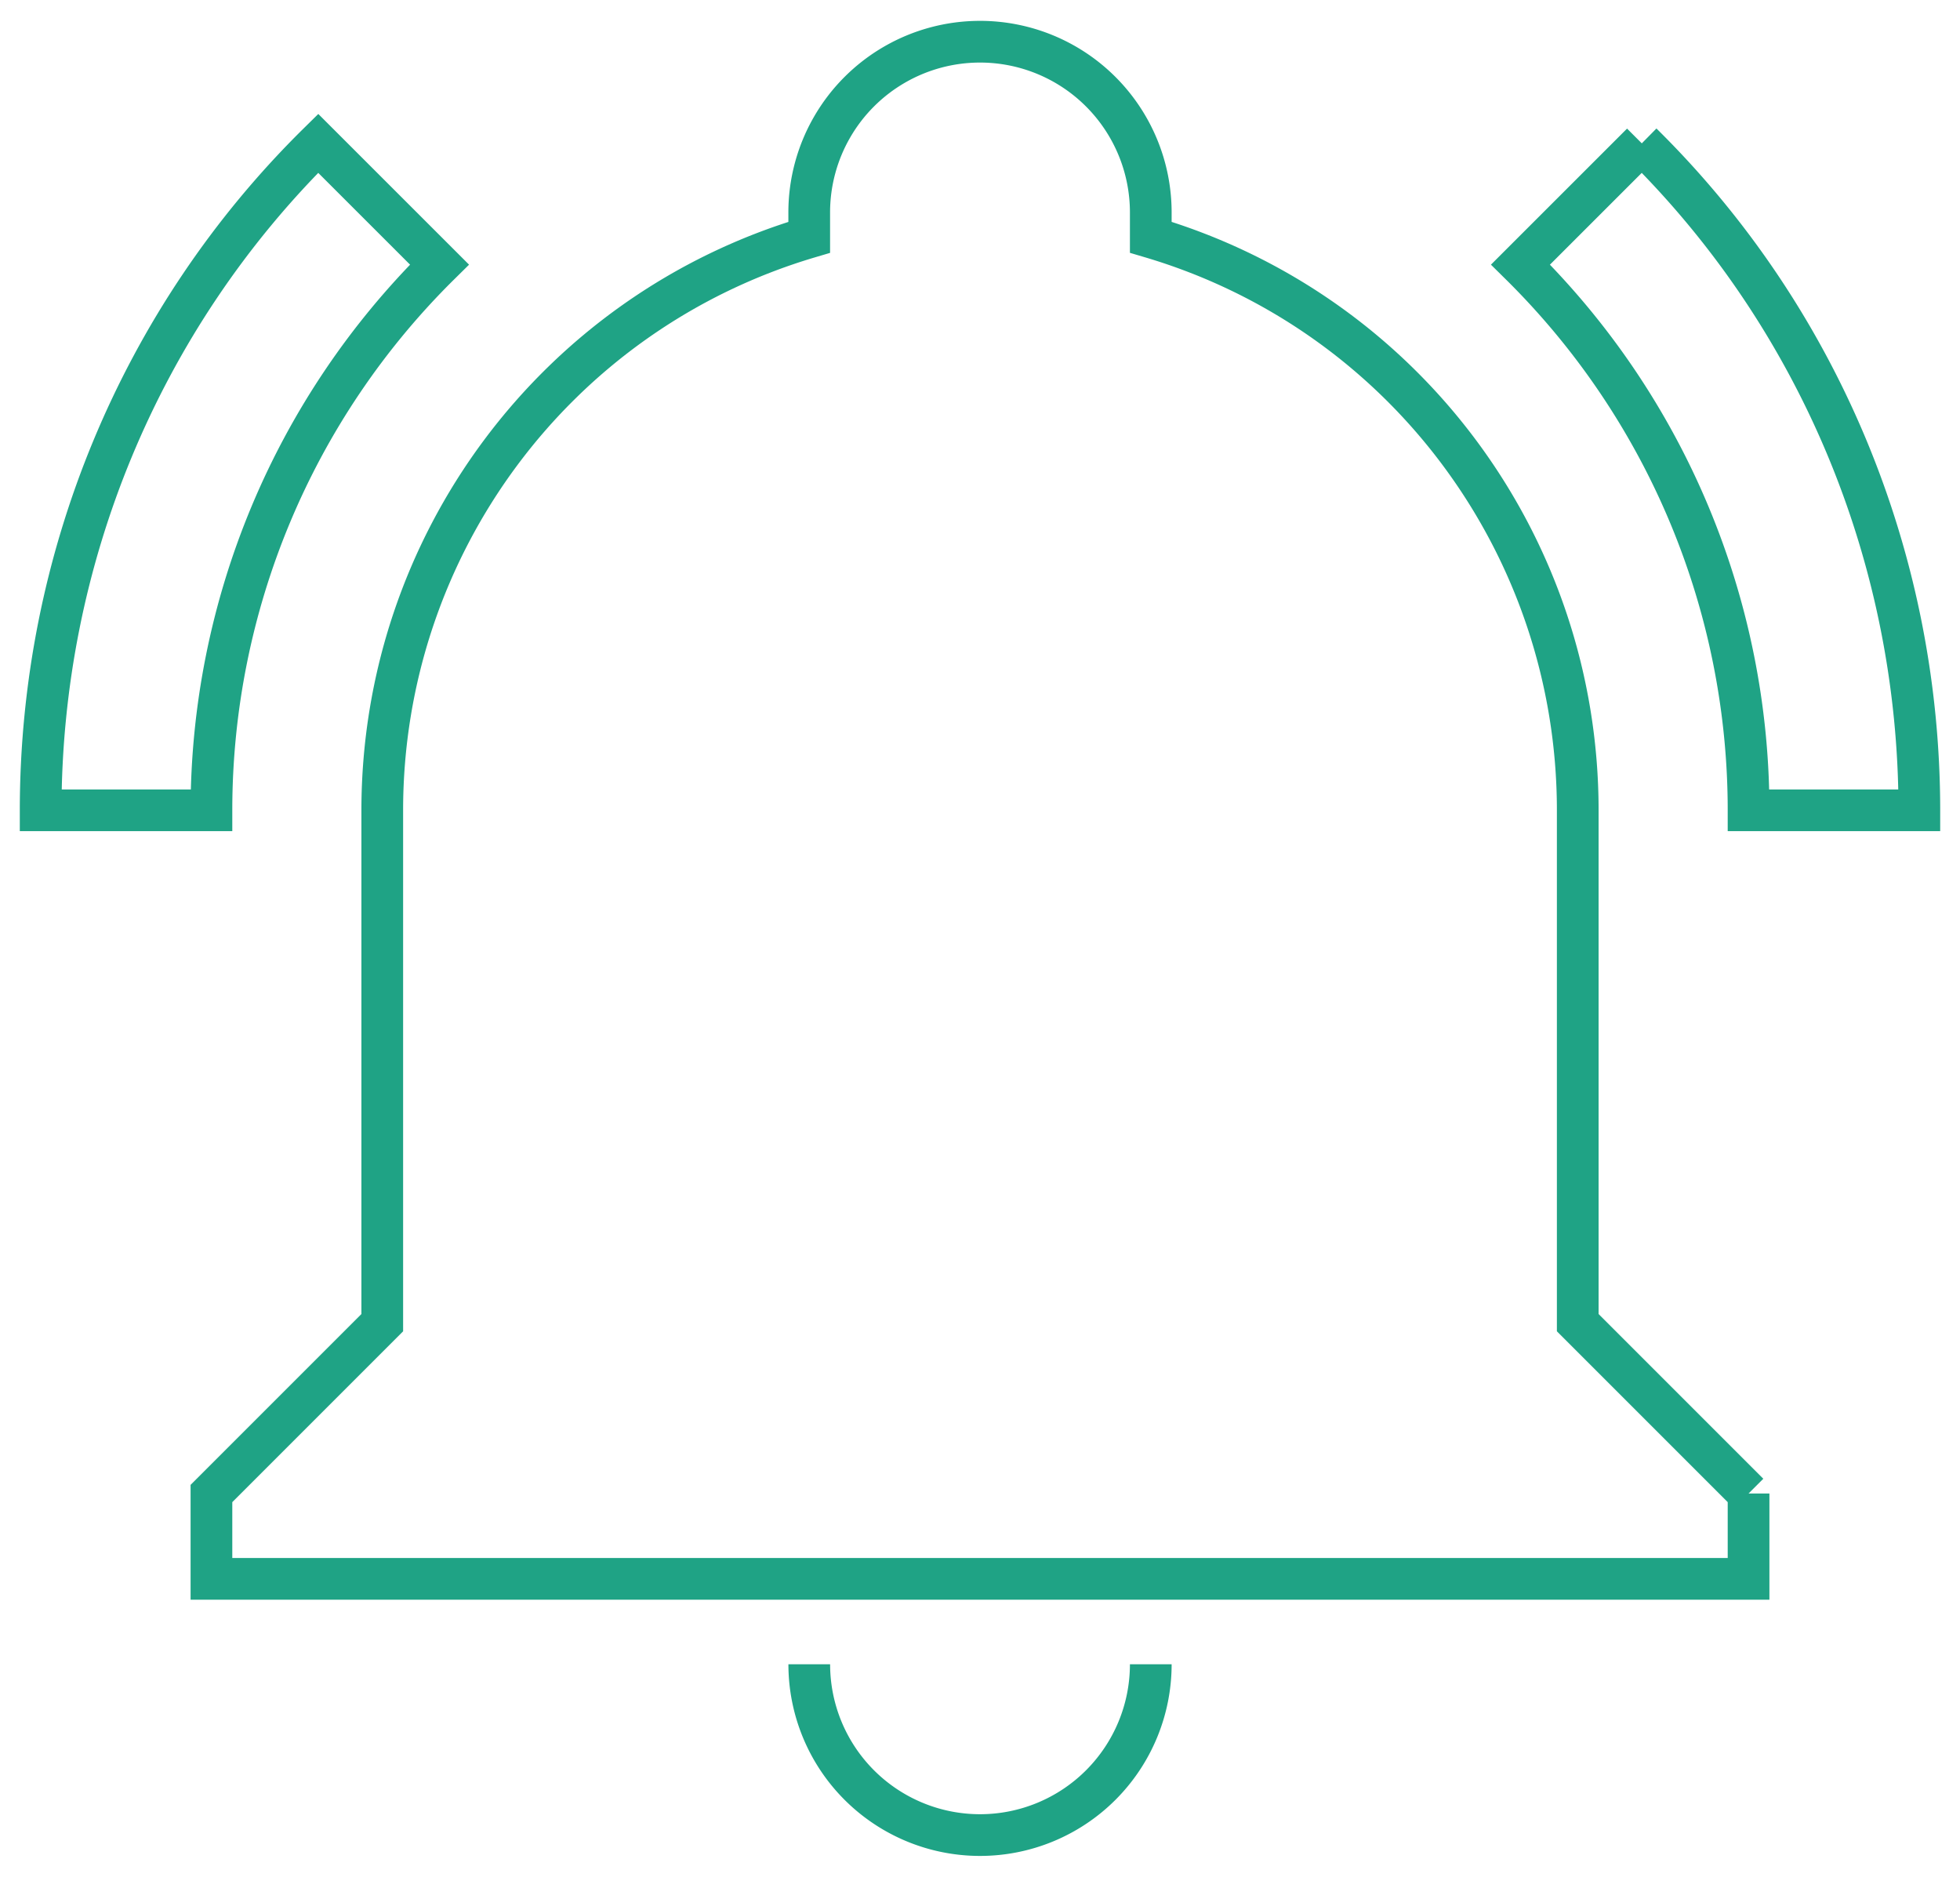 <svg viewBox="-1 -1 46.998 45"><path fill="none" stroke="#1fa385" d="M40.928 34.81v2.047H4.07V34.81l4.096-4.096V18.43c0-6.348 4.156-11.938 10.238-13.74v-.594A4.095 4.095 0 0122.499 0a4.095 4.095 0 014.095 4.095v.594c6.082 1.802 10.238 7.392 10.238 13.74v12.285l4.096 4.096m-14.334 4.095A4.095 4.095 0 0122.5 43a4.095 4.095 0 01-4.095-4.095M38.368 2.437L35.46 5.344a18.39 18.39 0 015.468 13.085h4.095c0-6-2.375-11.774-6.655-15.992M-.025 18.429H4.07A18.39 18.39 0 019.538 5.344L6.63 2.437C2.35 6.655-.025 12.429-.025 18.429z"/></svg>